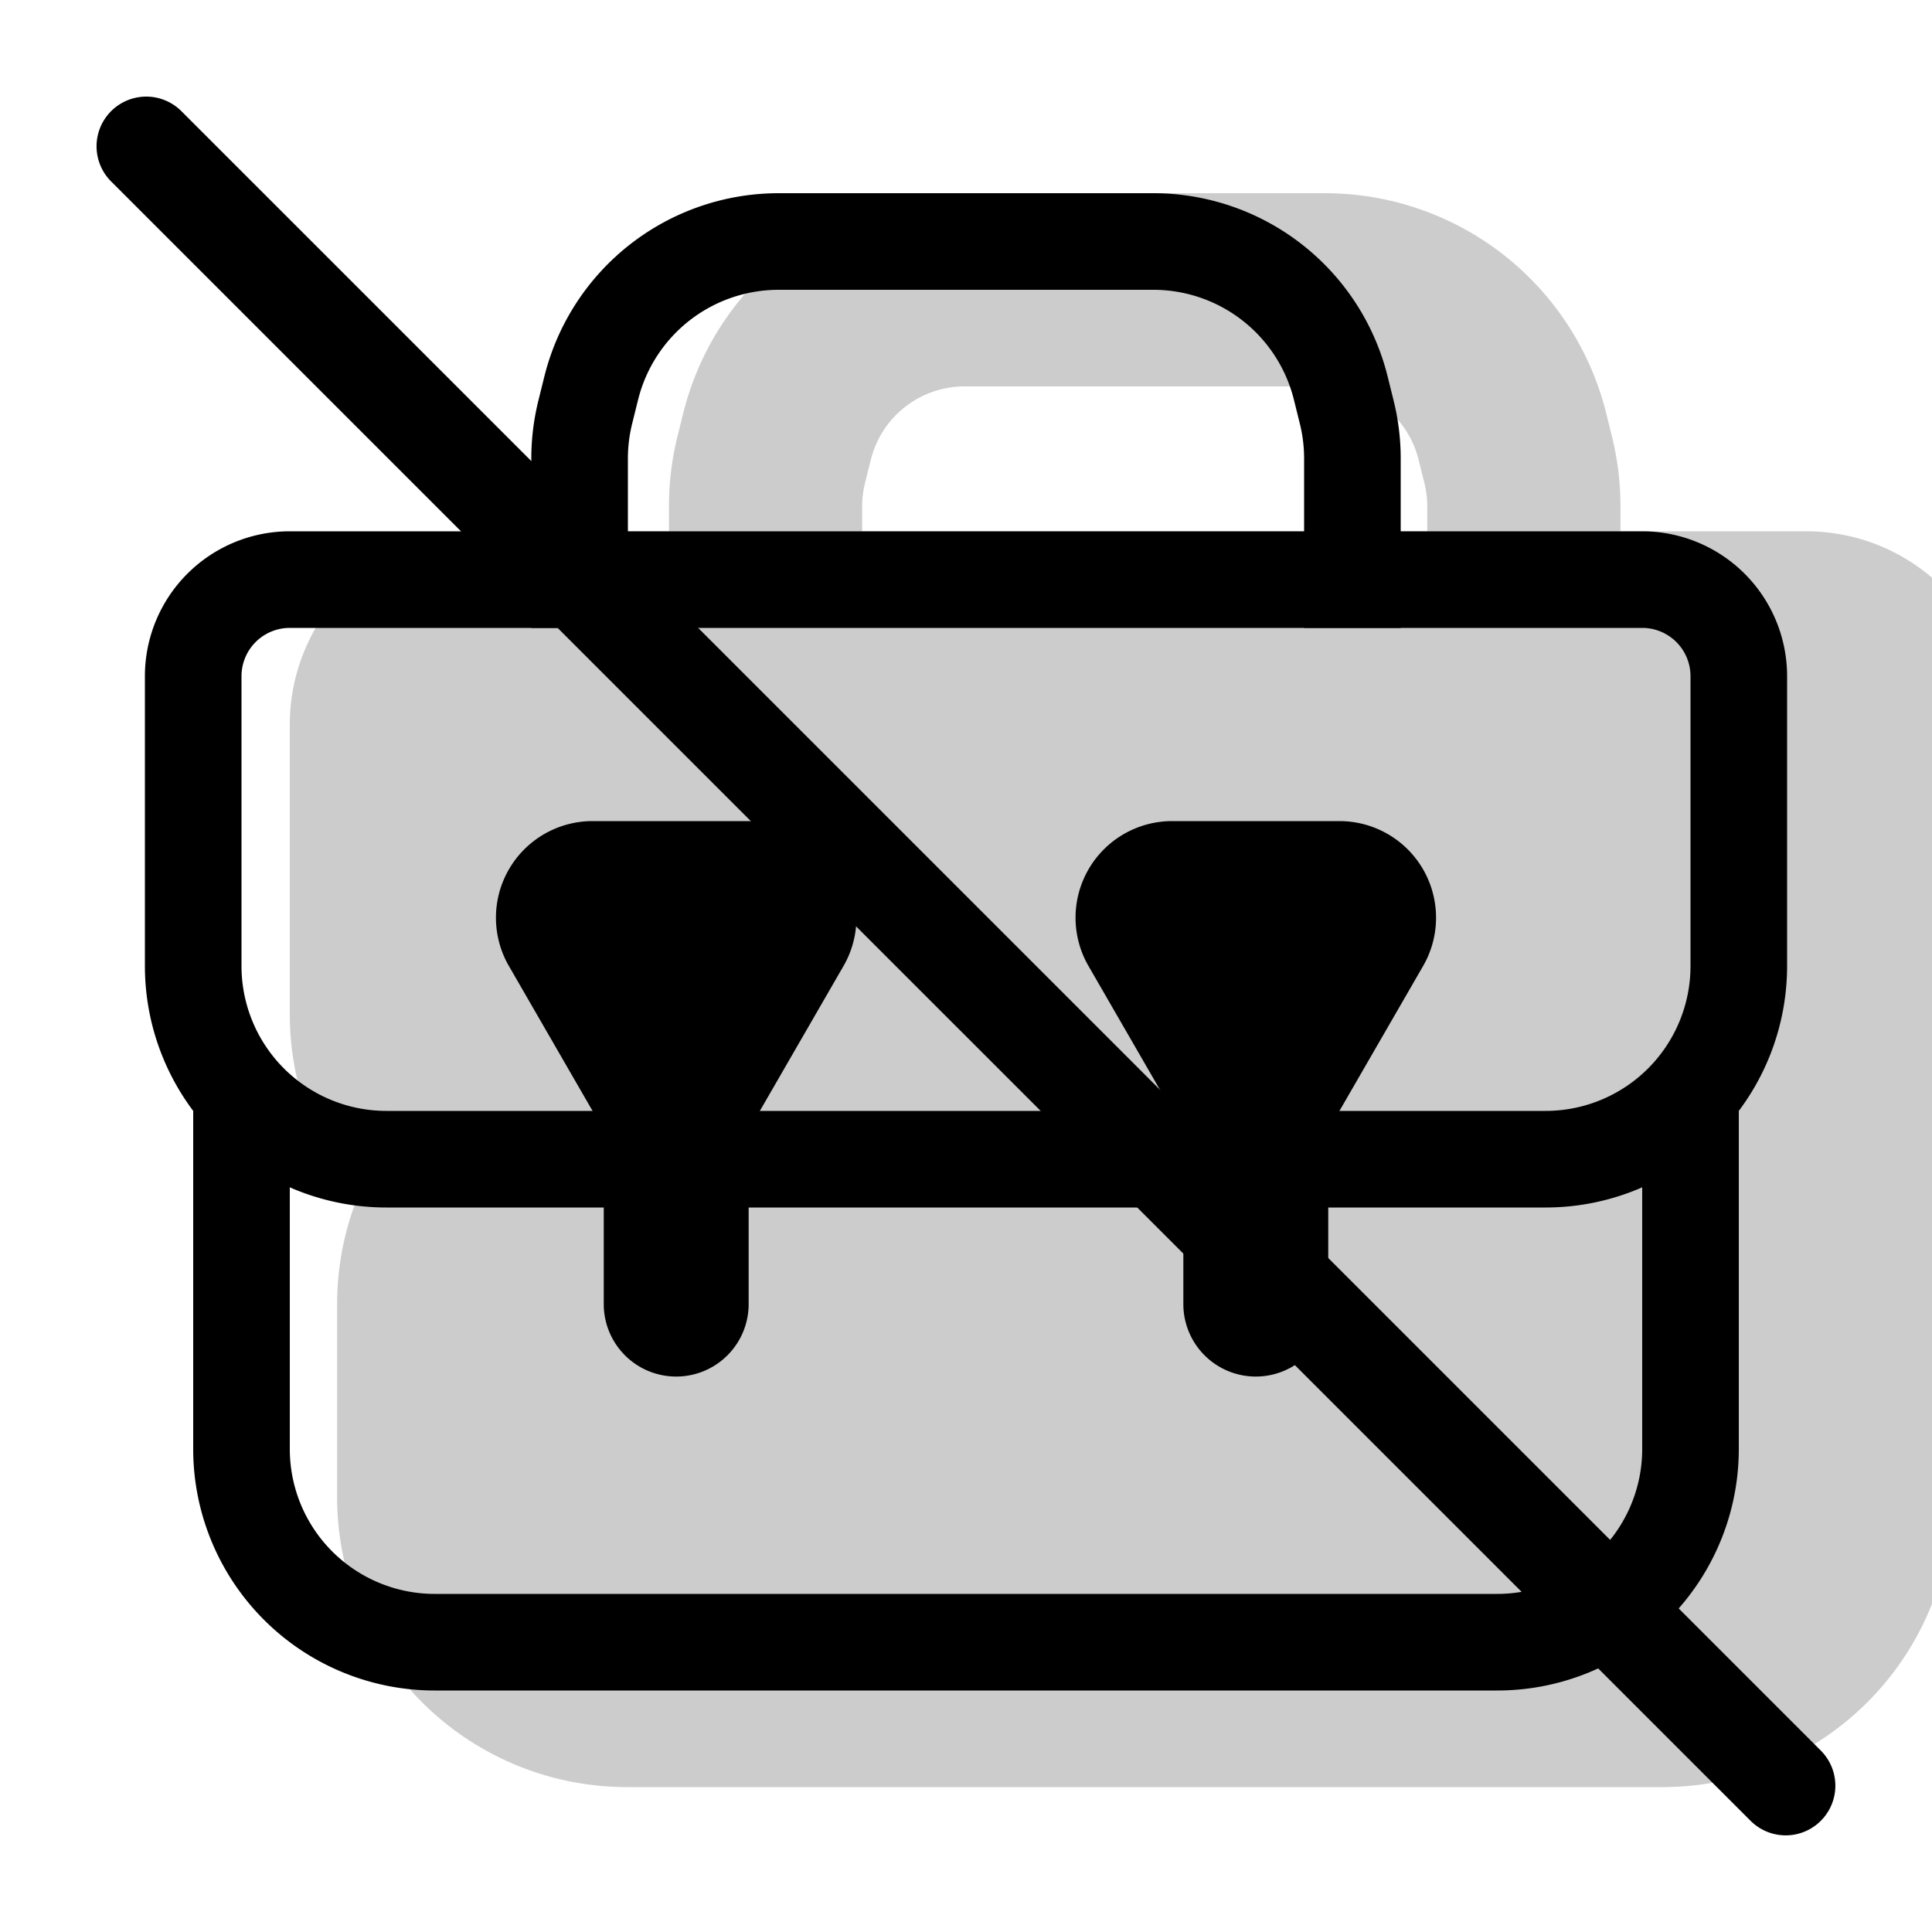 <svg xmlns="http://www.w3.org/2000/svg" width="3em" height="3em" viewBox="0 0 20 20"><g fill="currentColor"><g opacity=".2"><path d="M6.49 17.5h10.72a2 2 0 0 0 2-2v-2a2 2 0 0 0-2-2H6.49a2 2 0 0 0-2 2v2a2 2 0 0 0 2 2"/><path fill-rule="evenodd" d="M6.49 12.5a1 1 0 0 0-1 1v2a1 1 0 0 0 1 1h10.72a1 1 0 0 0 1-1v-2a1 1 0 0 0-1-1zm-3 1a3 3 0 0 1 3-3h10.72a3 3 0 0 1 3 3v2a3 3 0 0 1-3 3H6.49a3 3 0 0 1-3-3z" clip-rule="evenodd"/><path d="M4 7.5a1 1 0 0 1 1-1h13.7a1 1 0 0 1 1 1v3a2 2 0 0 1-2 2H6a2 2 0 0 1-2-2z"/><path fill-rule="evenodd" d="M3 7.5a2 2 0 0 1 2-2h13.7a2 2 0 0 1 2 2v3a3 3 0 0 1-3 3H6a3 3 0 0 1-3-3zm15.7 0H5v3a1 1 0 0 0 1 1h11.7a1 1 0 0 0 1-1z" clip-rule="evenodd"/><path fill-rule="evenodd" d="M8.925 5.242V7h-2V5.242a3 3 0 0 1 .086-.715l.06-.242A3 3 0 0 1 9.984 2h3.732a3 3 0 0 1 2.913 2.285l.06.242a3 3 0 0 1 .086.715V7h-2V5.242q0-.12-.029-.239l-.06-.241a1 1 0 0 0-.97-.762H9.984a1 1 0 0 0-.97.762l-.06.241a1 1 0 0 0-.029.239" clip-rule="evenodd"/></g><path fill-rule="evenodd" d="M3 11.5V15a1.5 1.5 0 0 0 1.5 1.5h11A1.5 1.5 0 0 0 17 15v-3.5h1V15a2.5 2.5 0 0 1-2.5 2.5h-11A2.5 2.5 0 0 1 2 15v-3.5z" clip-rule="evenodd"/><path fill-rule="evenodd" d="M1.5 7A1.5 1.5 0 0 1 3 5.5h14A1.5 1.5 0 0 1 18.5 7v3a2.5 2.5 0 0 1-2.5 2.5H4A2.5 2.5 0 0 1 1.5 10zM3 6.5a.5.5 0 0 0-.5.5v3A1.5 1.5 0 0 0 4 11.5h12a1.5 1.5 0 0 0 1.5-1.5V7a.5.5 0 0 0-.5-.5z" clip-rule="evenodd"/><path fill-rule="evenodd" d="M6.5 4.746V6.5h-1V4.746a2.5 2.5 0 0 1 .075-.606l.061-.246A2.5 2.5 0 0 1 8.062 2h3.876a2.5 2.5 0 0 1 2.426 1.894l.061.246q.075.299.075.606V6.5h-1V4.746q0-.184-.045-.364l-.061-.246A1.5 1.5 0 0 0 11.938 3H8.062a1.5 1.5 0 0 0-1.456 1.136l-.061.246a1.5 1.5 0 0 0-.045.364" clip-rule="evenodd"/><path d="M7.866 11.5a1 1 0 0 1-1.732 0L5.268 10a1 1 0 0 1 .866-1.5h1.732a1 1 0 0 1 .866 1.5z"/><path fill-rule="evenodd" d="M7 11a.75.75 0 0 1 .75.75v1.75a.75.75 0 0 1-1.5 0v-1.75A.75.75 0 0 1 7 11" clip-rule="evenodd"/><path d="M13.866 11.5a1 1 0 0 1-1.732 0l-.866-1.5a1 1 0 0 1 .866-1.5h1.732a1 1 0 0 1 .866 1.5z"/><path fill-rule="evenodd" d="M13 11a.75.75 0 0 1 .75.75v1.75a.75.75 0 0 1-1.5 0v-1.75A.75.75 0 0 1 13 11" clip-rule="evenodd"/><path d="M1.15 1.878a.514.514 0 0 1 .728-.727l16.971 16.971a.514.514 0 0 1-.727.727z"/></g></svg>